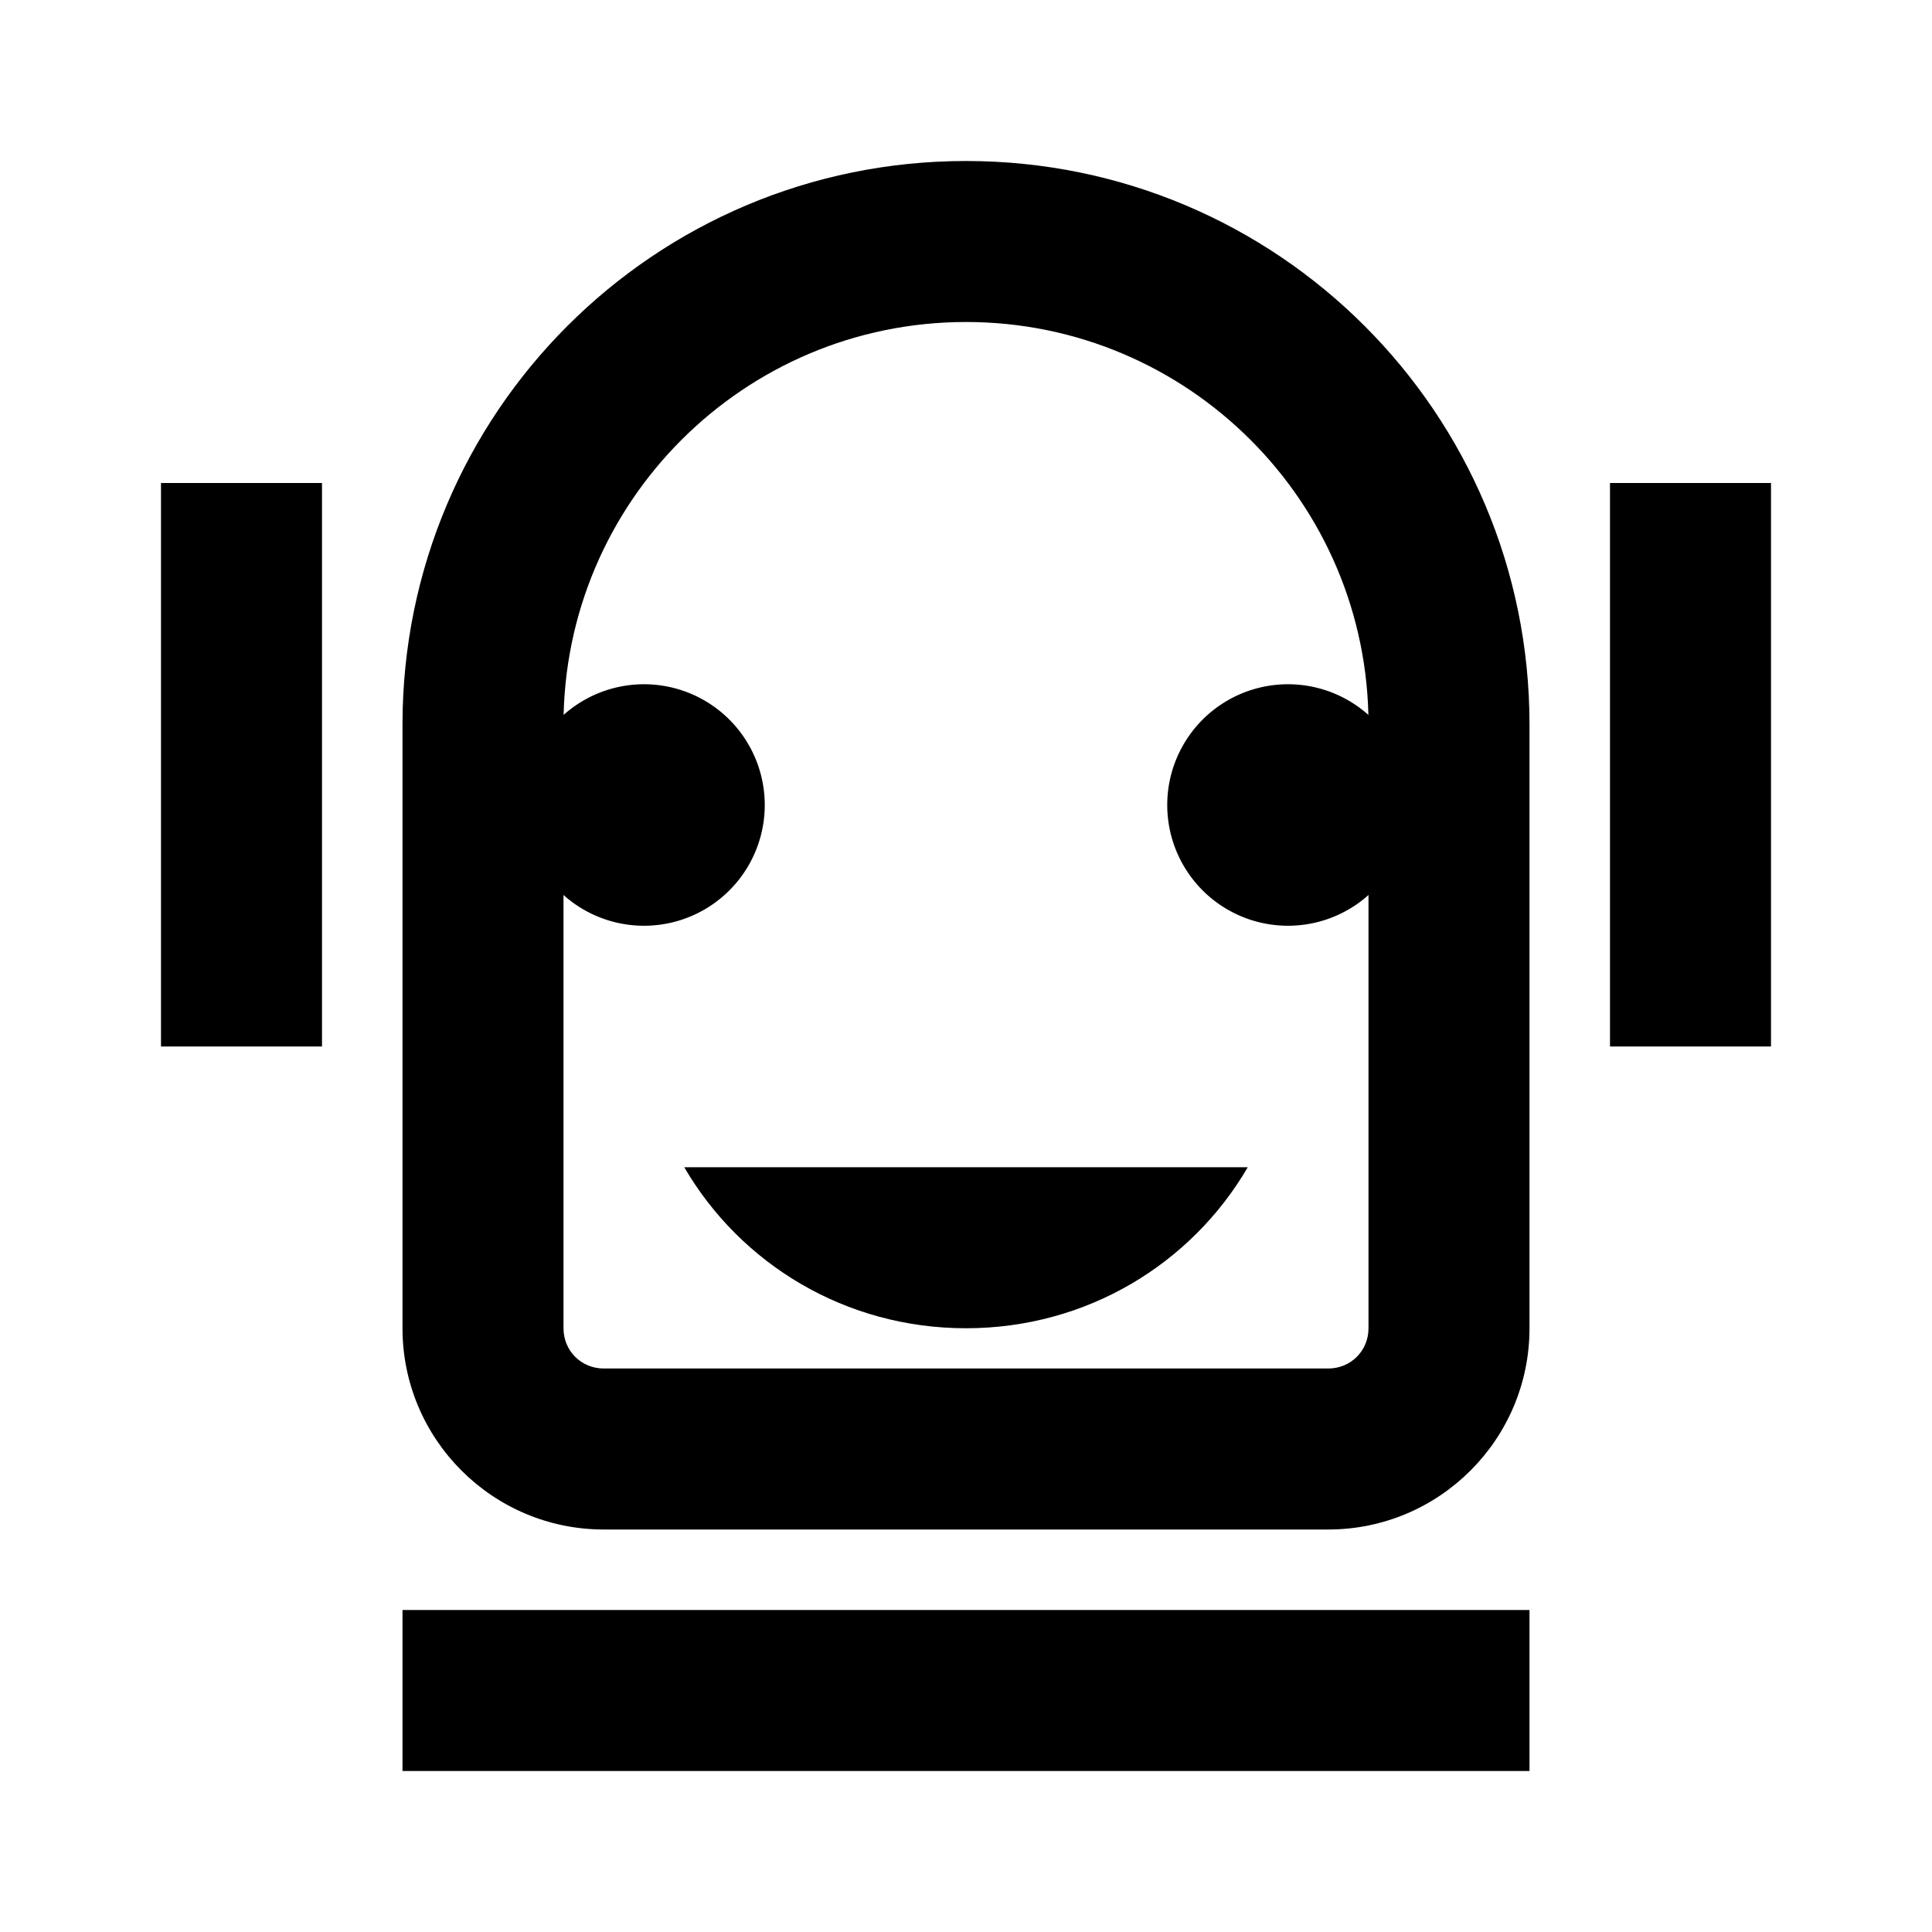 <svg width="24" height="24" viewBox="0 0 24 24" fill="none" xmlns="http://www.w3.org/2000/svg">
  <path d="M12 2C8.13 2 5 5.13 5 9v7.5c0 1.38 1.12 2.5 2.5 2.5h9c1.38 0 2.5-1.12 2.5-2.5V9c0-3.87-3.13-7-7-7zm0 2c2.76 0 5 2.24 5 5v7.5c0 .28-.22.5-.5.5h-9c-.28 0-.5-.22-.5-.5V9c0-2.76 2.24-5 5-5z" fill="currentColor"/>
  <path d="M8 11.5a1.5 1.5 0 100-3 1.5 1.5 0 000 3z" fill="currentColor"/>
  <path d="M16 11.5a1.5 1.5 0 100-3 1.5 1.5 0 000 3z" fill="currentColor"/>
  <path d="M12 16.5c-1.5 0-2.8-.8-3.5-2h7c-.7 1.2-2 2-3.5 2z" fill="currentColor"/>
  <path d="M20 6h2v7h-2z" fill="currentColor"/>
  <path d="M2 6h2v7H2z" fill="currentColor"/>
  <path d="M5 22h14v-2H5z" fill="currentColor"/>
</svg>